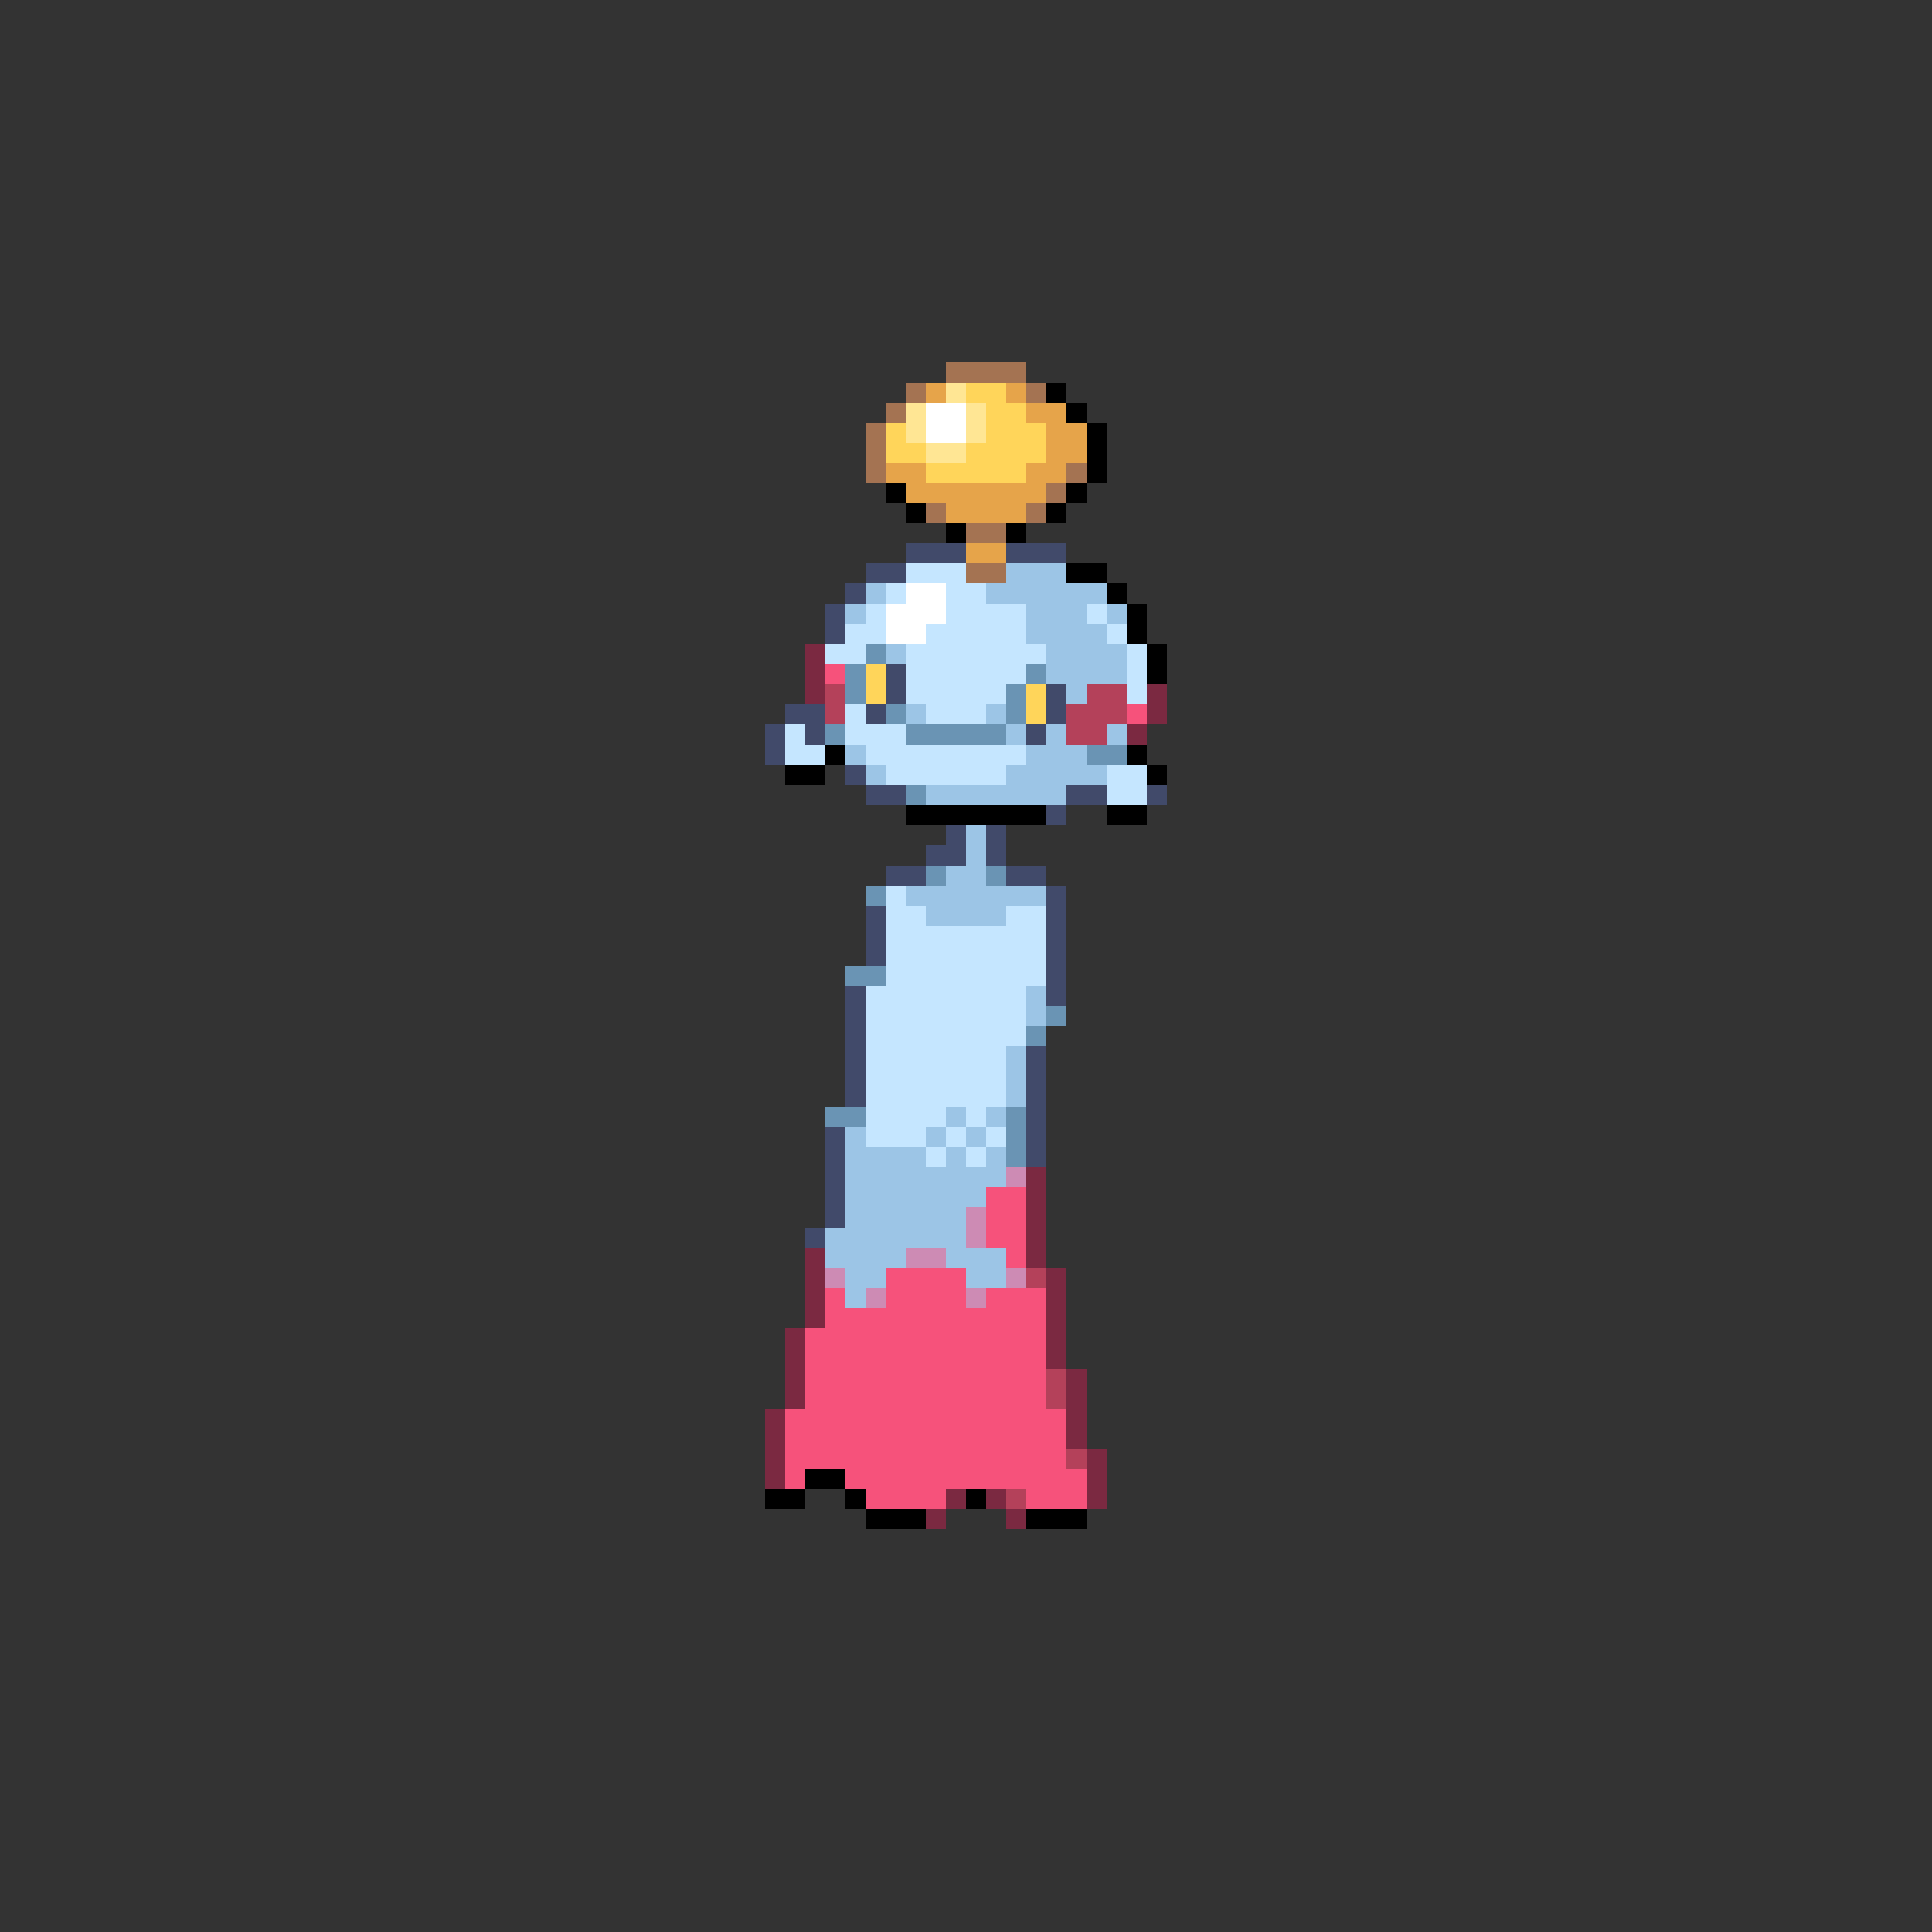 <svg xmlns="http://www.w3.org/2000/svg" viewBox="0 -0.5 96 96" shape-rendering="crispEdges">
<rect x="0" y="-0.5" width="96" height="96" fill="#333333" stroke="none"/>
<path stroke="#a47352" d="M47 18h4M45 19h1M51 19h1M44 20h1M43 21h1M43 22h1M43 23h1M53 23h1M52 24h1M46 25h1M51 25h1M48 26h2M48 28h2" />
<path stroke="#e6a44a" d="M46 19h1M50 19h1M51 20h2M52 21h2M52 22h2M44 23h2M51 23h2M45 24h7M47 25h4M48 27h2" />
<path stroke="#ffe694" d="M47 19h1M45 20h1M48 20h1M45 21h1M48 21h1M46 22h2" />
<path stroke="#ffd55a" d="M48 19h2M49 20h2M44 21h1M49 21h3M44 22h2M48 22h4M46 23h5M43 33h1M43 34h1M51 34h1M51 35h1" />
<path stroke="#000000" d="M52 19h1M53 20h1M54 21h1M54 22h1M54 23h1M44 24h1M53 24h1M45 25h1M52 25h1M47 26h1M50 26h1M53 28h2M55 29h1M56 30h1M56 31h1M57 32h1M57 33h1M41 37h1M56 37h1M39 38h2M57 38h1M45 40h7M55 40h2M40 73h2M38 74h2M42 74h1M48 74h1M43 75h3M51 75h3" />
<path stroke="#ffffff" d="M46 20h2M46 21h2M45 29h2M44 30h3M44 31h2" />
<path stroke="#414a6a" d="M45 27h3M50 27h3M43 28h2M42 29h1M41 30h1M41 31h1M44 33h1M44 34h1M52 34h1M39 35h2M43 35h1M52 35h1M38 36h1M40 36h1M51 36h1M38 37h1M42 38h1M43 39h2M53 39h2M57 39h1M52 40h1M47 41h1M49 41h1M46 42h2M49 42h1M44 43h2M50 43h2M52 44h1M43 45h1M52 45h1M43 46h1M52 46h1M43 47h1M52 47h1M52 48h1M42 49h1M52 49h1M42 50h1M42 51h1M42 52h1M51 52h1M42 53h1M51 53h1M42 54h1M51 54h1M51 55h1M41 56h1M51 56h1M41 57h1M51 57h1M41 58h1M41 59h1M41 60h1M40 61h1" />
<path stroke="#c5e6ff" d="M45 28h3M44 29h1M47 29h2M43 30h1M47 30h4M54 30h1M42 31h2M46 31h5M55 31h1M41 32h2M45 32h7M56 32h1M45 33h6M56 33h1M45 34h5M56 34h1M42 35h1M46 35h3M39 36h1M42 36h3M39 37h2M43 37h8M44 38h6M55 38h2M55 39h2M44 44h1M44 45h2M50 45h2M44 46h8M44 47h8M44 48h8M43 49h8M43 50h8M43 51h8M43 52h7M43 53h7M43 54h7M43 55h4M48 55h1M43 56h3M47 56h1M49 56h1M46 57h1M48 57h1" />
<path stroke="#9cc5e6" d="M50 28h3M43 29h1M49 29h6M42 30h1M51 30h3M55 30h1M51 31h4M44 32h1M52 32h4M52 33h4M53 34h1M45 35h1M49 35h1M50 36h1M52 36h1M55 36h1M42 37h1M51 37h3M43 38h1M50 38h5M46 39h7M48 41h1M48 42h1M47 43h2M45 44h7M46 45h4M51 49h1M51 50h1M50 52h1M50 53h1M50 54h1M47 55h1M49 55h1M42 56h1M46 56h1M48 56h1M42 57h4M47 57h1M49 57h1M42 58h8M42 59h7M42 60h6M41 61h7M41 62h4M47 62h3M42 63h2M48 63h2M42 64h1" />
<path stroke="#7b2941" d="M40 32h1M40 33h1M40 34h1M57 34h1M57 35h1M56 36h1M51 58h1M51 59h1M51 60h1M51 61h1M40 62h1M51 62h1M40 63h1M52 63h1M40 64h1M52 64h1M40 65h1M52 65h1M39 66h1M52 66h1M39 67h1M52 67h1M39 68h1M53 68h1M39 69h1M53 69h1M38 70h1M53 70h1M38 71h1M53 71h1M38 72h1M54 72h1M38 73h1M54 73h1M47 74h1M49 74h1M54 74h1M46 75h1M50 75h1" />
<path stroke="#6a94b4" d="M43 32h1M42 33h1M51 33h1M42 34h1M50 34h1M44 35h1M50 35h1M41 36h1M45 36h5M54 37h2M45 39h1M46 43h1M49 43h1M43 44h1M42 48h2M52 50h1M51 51h1M41 55h2M50 55h1M50 56h1M50 57h1" />
<path stroke="#f6527b" d="M41 33h1M56 35h1M49 59h2M49 60h2M49 61h2M50 62h1M44 63h4M41 64h1M44 64h4M49 64h3M41 65h11M40 66h12M40 67h12M40 68h12M40 69h12M39 70h14M39 71h14M39 72h14M39 73h1M42 73h12M43 74h4M51 74h3" />
<path stroke="#b4415a" d="M41 34h1M54 34h2M41 35h1M53 35h3M53 36h2M51 63h1M52 68h1M52 69h1M53 72h1M50 74h1" />
<path stroke="#cd8bb4" d="M50 58h1M48 60h1M48 61h1M45 62h2M41 63h1M50 63h1M43 64h1M48 64h1" />
</svg>
